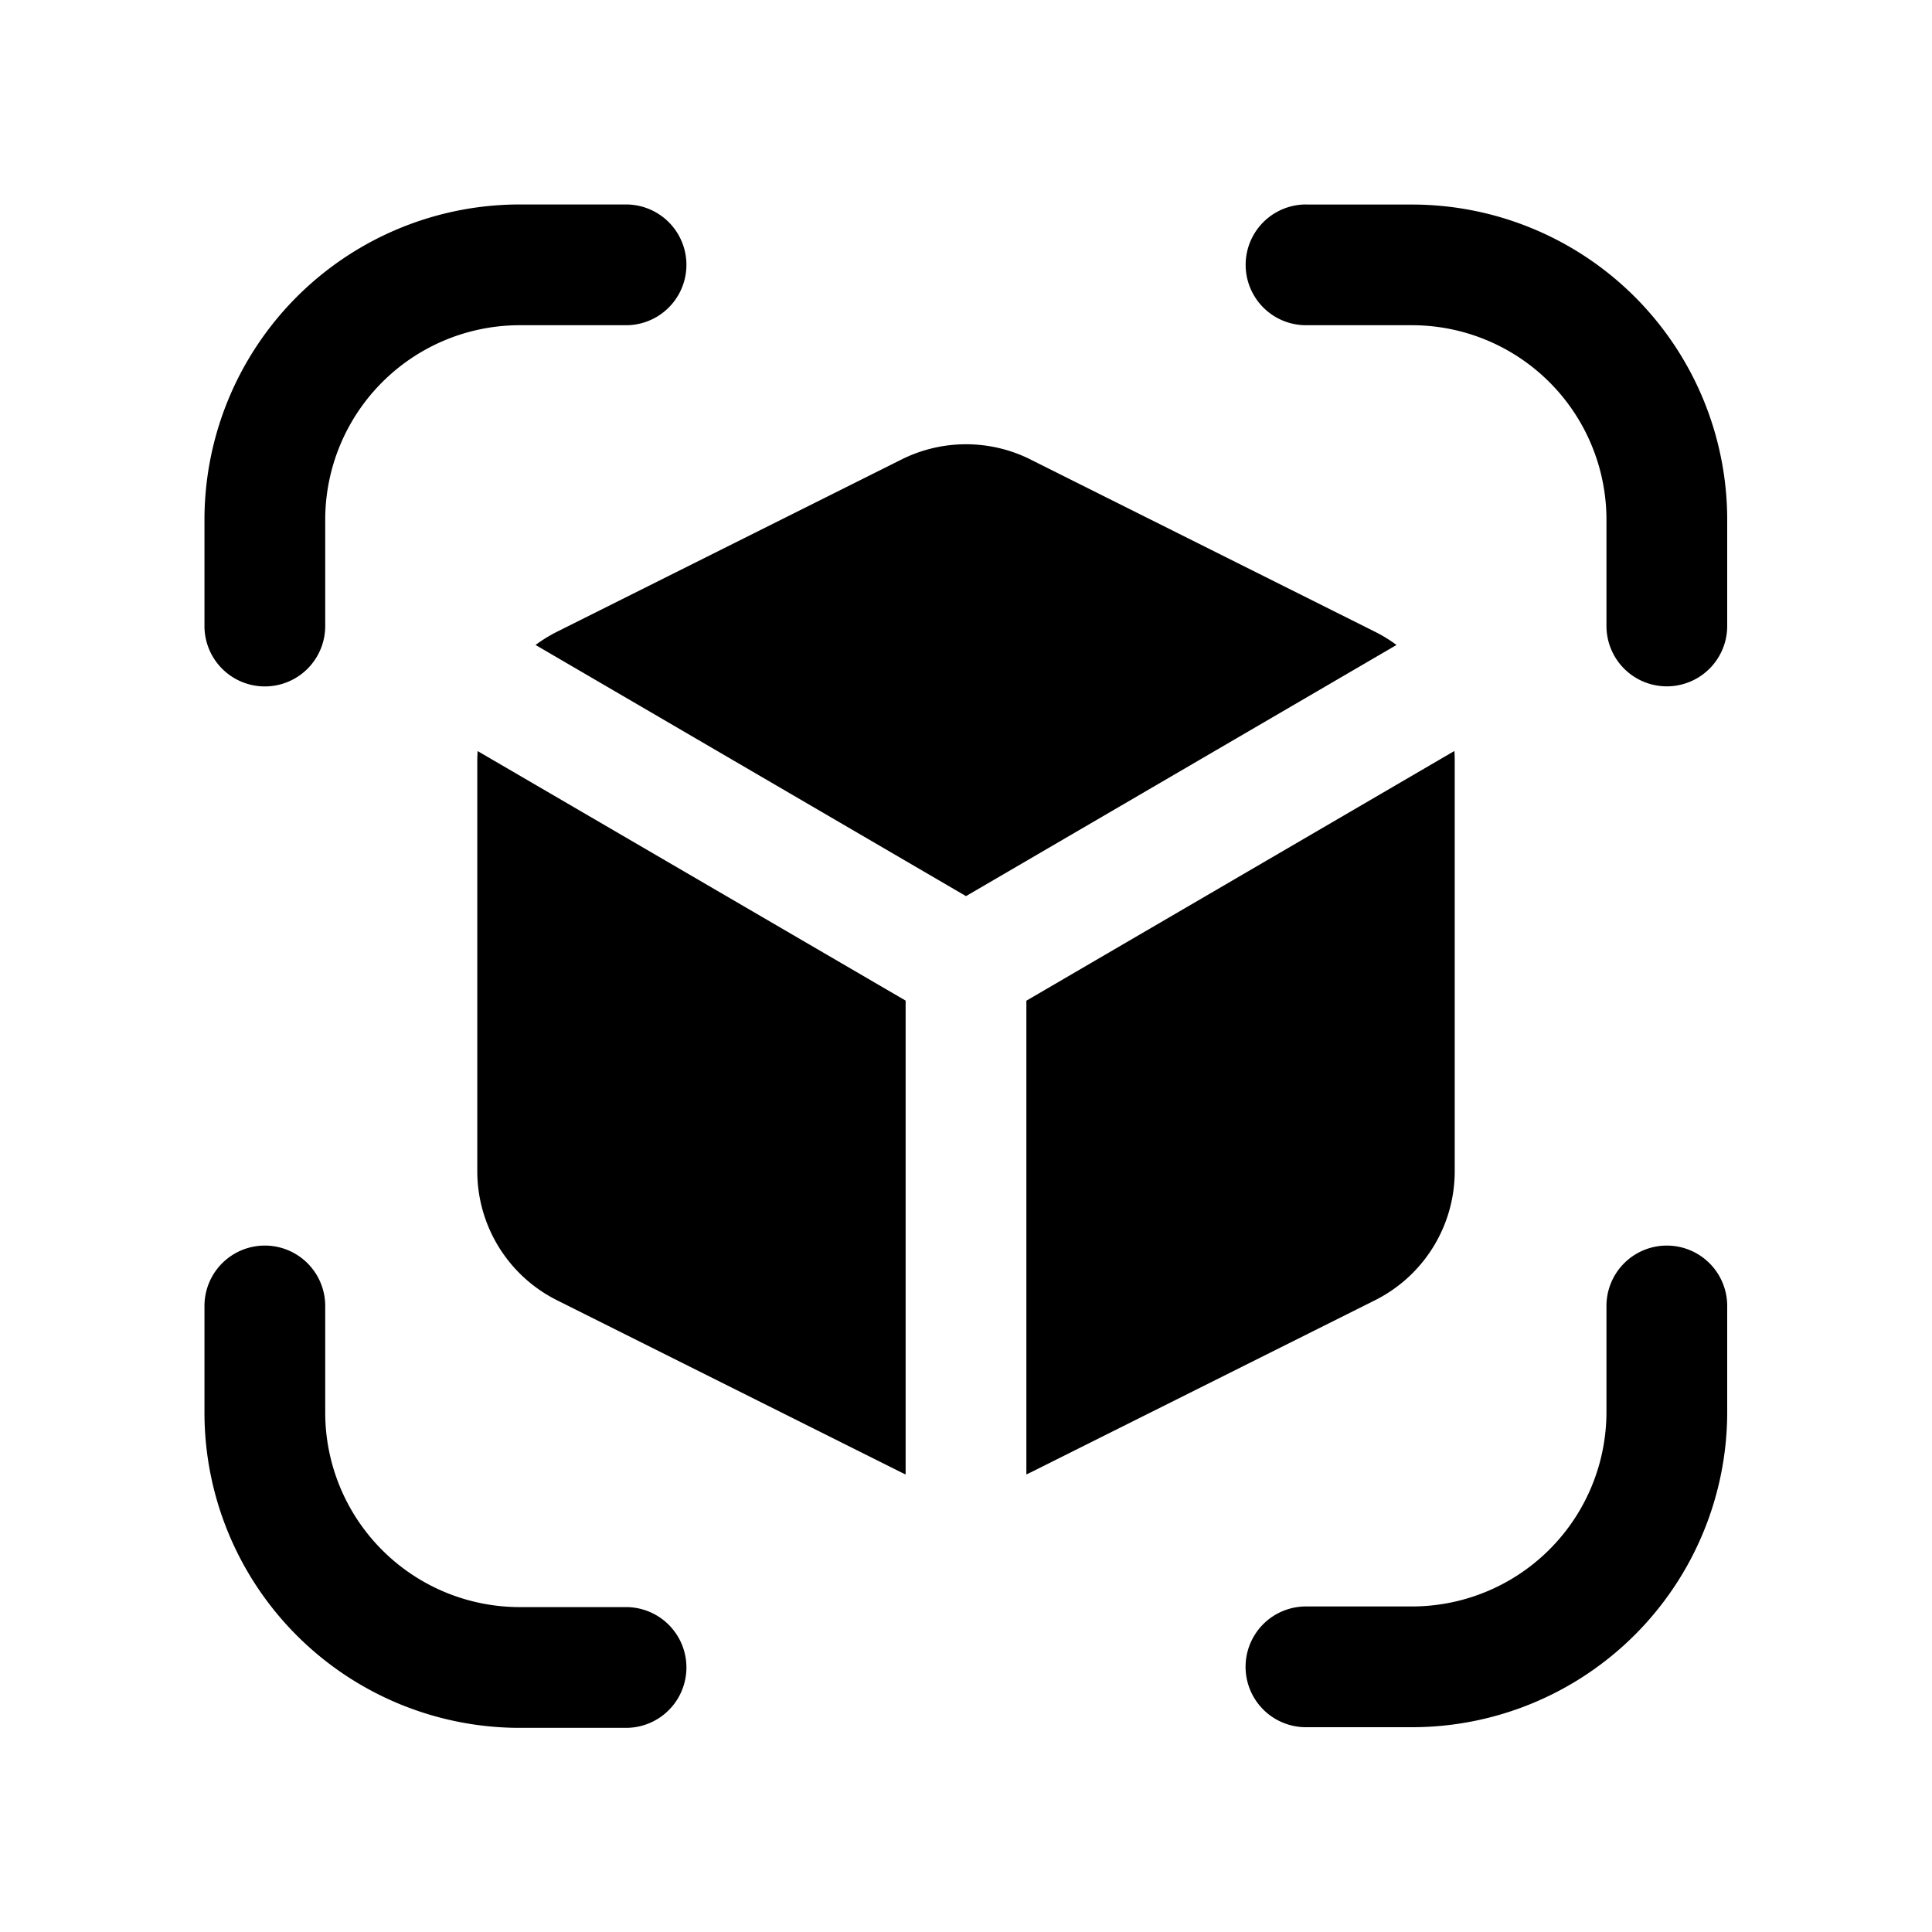 <svg width="24" height="24" viewBox="0 0 24 24" fill="none" xmlns="http://www.w3.org/2000/svg"><path fill-rule="evenodd" clip-rule="evenodd" d="M4.04 6.458A2.417 2.417 0 016.458 4.04h1.319a.75.75 0 100-1.5H6.458A3.917 3.917 0 002.54 6.458v1.319a.75.75 0 001.5 0v-1.32zM16.224 2.54a.75.75 0 000 1.5h1.315a2.417 2.417 0 012.417 2.417v1.319a.75.75 0 001.5 0V6.458a3.917 3.917 0 00-3.917-3.917h-1.316zM4.04 16.223a.75.75 0 00-1.5 0v1.324a3.917 3.917 0 003.917 3.917h1.32a.75.75 0 000-1.5h-1.32a2.417 2.417 0 01-2.417-2.417v-1.324zm17.416 0a.75.75 0 00-1.5 0v1.316a2.417 2.417 0 01-2.417 2.417h-1.316a.75.75 0 000 1.5h1.316a3.917 3.917 0 003.917-3.917v-1.316zM12.802 5.708a1.792 1.792 0 00-1.603 0l-4.28 2.14a1.794 1.794 0 00-.266.164L12 11.132l5.348-3.12a1.788 1.788 0 00-.267-.164l-4.28-2.14zM5.929 9.45c0-.04.002-.08.004-.12l5.317 3.1v5.886a1.72 1.72 0 01-.051-.024l-4.28-2.14a1.792 1.792 0 01-.99-1.603V9.45zm6.873 8.841a1.725 1.725 0 01-.052.025v-5.885l5.317-3.102c.003.04.004.08.004.121v5.1c0 .678-.383 1.298-.99 1.602l-4.28 2.14z" fill="currentColor"/></svg>